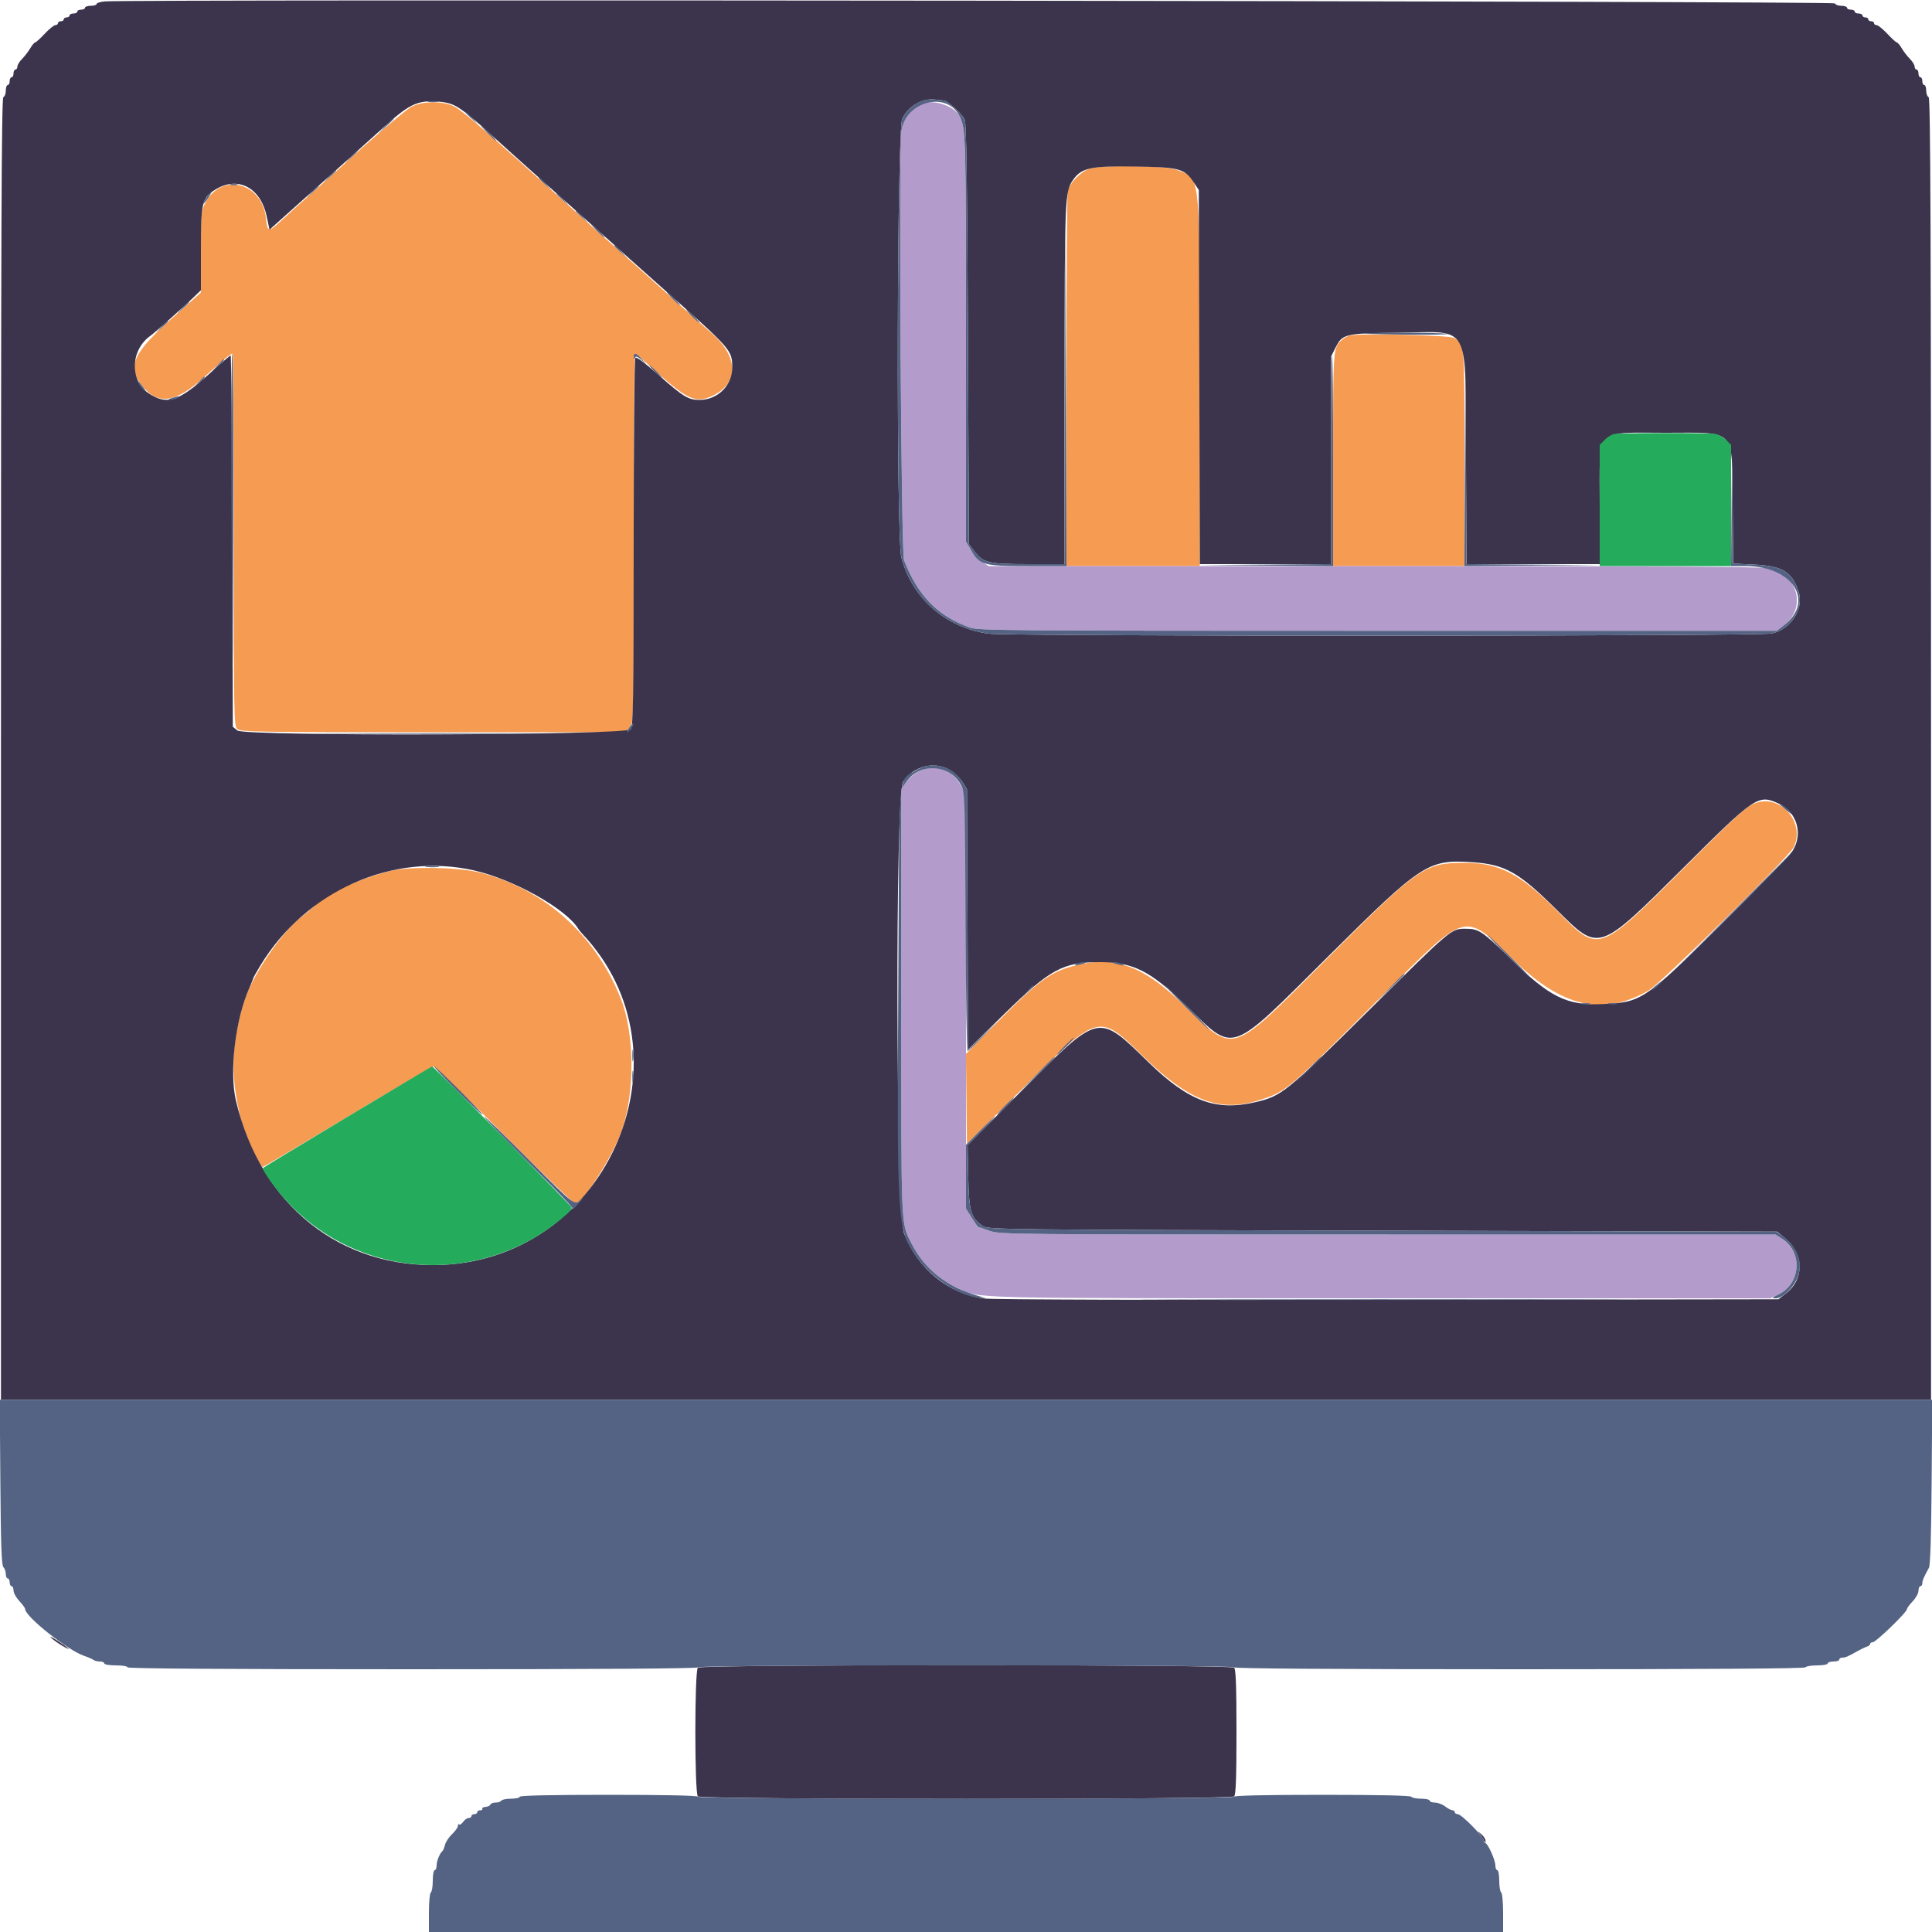 <svg id="svg" version="1.1" xmlns="http://www.w3.org/2000/svg" xmlns:xlink="http://www.w3.org/1999/xlink" width="400" height="400" viewBox="0, 0, 400,400"><g id="svgg"><path id="path0" d="M85.033 22.204 C 83.720 22.982,75.732 29.803,71.369 33.870 C 70.703 34.492,68.637 36.350,66.779 38.000 C 61.665 42.540,60.452 43.632,58.235 45.688 C 55.605 48.129,55.365 48.090,55.060 45.166 C 54.287 37.775,45.873 35.624,42.530 41.963 C 41.643 43.644,41.599 44.116,41.589 52.163 L 41.578 60.600 35.944 65.600 C 27.577 73.026,26.287 75.750,29.279 79.676 C 32.590 84.021,36.301 83.522,42.472 77.905 C 46.118 74.586,47.794 73.200,48.163 73.200 C 48.293 73.200,48.400 90.542,48.400 111.738 C 48.400 148.565,48.432 150.305,49.131 150.938 C 49.802 151.545,53.193 151.600,89.702 151.600 L 129.542 151.600 130.371 150.546 C 131.197 149.497,131.200 149.332,131.200 111.346 C 131.200 90.366,131.315 73.200,131.455 73.200 C 131.595 73.200,133.047 74.415,134.681 75.900 C 141.947 82.501,143.781 83.451,146.887 82.216 C 152.984 79.794,153.182 74.071,147.344 69.000 C 145.048 67.006,137.823 60.559,134.392 57.442 C 133.398 56.539,131.058 54.452,129.192 52.806 C 127.326 51.159,125.710 49.718,125.600 49.604 C 125.490 49.490,123.780 47.957,121.800 46.198 C 119.820 44.439,118.110 42.910,118.000 42.800 C 117.843 42.643,113.953 39.150,109.759 35.400 C 109.513 35.180,108.610 34.370,107.752 33.600 C 99.685 26.356,95.541 22.852,94.146 22.096 C 91.800 20.826,87.269 20.879,85.033 22.204 M225.619 34.922 C 223.780 35.508,221.389 37.957,221.063 39.588 C 220.918 40.309,220.800 58.067,220.800 79.050 L 220.800 117.200 234.600 117.200 L 248.400 117.200 248.400 79.377 C 248.400 34.886,248.637 37.077,243.626 35.173 C 241.275 34.280,228.205 34.098,225.619 34.922 M279.400 69.475 C 278.960 69.589,278.267 69.979,277.859 70.340 C 275.990 72.000,276.000 71.862,276.000 95.180 L 276.000 117.200 289.600 117.200 L 303.200 117.200 303.200 94.962 C 303.200 70.889,303.246 71.424,301.053 69.967 C 300.196 69.397,281.354 68.969,279.400 69.475 M364.000 166.101 C 361.832 166.669,360.636 167.737,347.663 180.695 C 331.088 197.251,330.934 197.303,322.800 189.003 C 315.022 181.066,310.489 178.647,303.400 178.647 C 294.855 178.647,293.850 179.348,274.171 199.054 C 254.443 218.811,255.730 218.422,244.888 207.901 C 236.888 200.138,230.927 197.900,223.200 199.757 C 217.494 201.129,215.266 202.735,205.868 212.247 L 199.986 218.200 200.093 227.499 L 200.200 236.798 211.600 225.471 C 227.469 209.703,227.482 209.699,236.370 218.405 C 246.207 228.042,252.607 230.454,261.000 227.686 C 266.440 225.892,266.503 225.838,286.189 206.143 C 303.880 188.443,303.045 188.676,313.209 198.599 C 323.379 208.528,331.763 210.490,341.200 205.148 C 343.803 203.674,370.415 177.419,371.392 175.361 C 373.686 170.526,369.090 164.768,364.000 166.101 M80.507 180.393 C 73.581 182.237,68.403 184.699,64.800 187.864 C 64.250 188.347,63.046 189.340,62.125 190.071 C 58.030 193.320,51.955 202.449,50.460 207.600 C 47.811 216.731,47.683 222.877,49.952 232.000 C 50.696 234.989,53.758 241.600,54.399 241.600 C 54.548 241.600,62.465 236.920,71.992 231.200 C 81.519 225.480,89.513 220.800,89.757 220.801 C 90.001 220.801,96.584 227.191,104.386 235.001 C 112.188 242.810,118.802 249.200,119.085 249.200 C 120.548 249.200,126.622 239.783,128.570 234.493 C 131.504 226.527,131.458 214.011,128.467 206.600 C 123.191 193.526,112.793 184.200,99.600 180.708 C 95.087 179.514,84.470 179.339,80.507 180.393 " stroke="none" fill="#f69b52" fill-rule="evenodd"></path><path id="path1" d="M21.700 0.291 C 20.765 0.376,20.000 0.616,20.000 0.823 C 20.000 1.030,19.460 1.200,18.800 1.200 C 18.140 1.200,17.600 1.380,17.600 1.600 C 17.600 1.820,17.240 2.000,16.800 2.000 C 16.360 2.000,16.000 2.180,16.000 2.400 C 16.000 2.620,15.640 2.800,15.200 2.800 C 14.760 2.800,14.400 2.980,14.400 3.200 C 14.400 3.420,14.130 3.600,13.800 3.600 C 13.470 3.600,13.200 3.780,13.200 4.000 C 13.200 4.220,12.930 4.400,12.600 4.400 C 12.270 4.400,12.000 4.580,12.000 4.800 C 12.000 5.020,11.759 5.200,11.465 5.200 C 11.171 5.200,10.171 6.010,9.243 7.000 C 8.315 7.990,7.425 8.800,7.264 8.800 C 7.104 8.800,6.651 9.345,6.257 10.011 C 5.864 10.677,5.105 11.659,4.571 12.193 C 4.037 12.727,3.600 13.442,3.600 13.782 C 3.600 14.122,3.420 14.400,3.200 14.400 C 2.980 14.400,2.800 14.760,2.800 15.200 C 2.800 15.640,2.620 16.000,2.400 16.000 C 2.180 16.000,2.000 16.360,2.000 16.800 C 2.000 17.240,1.820 17.600,1.600 17.600 C 1.380 17.600,1.200 18.125,1.200 18.767 C 1.200 19.408,0.975 20.008,0.700 20.100 C 0.301 20.233,0.200 47.576,0.200 155.033 L 0.200 289.800 200.000 289.800 L 399.800 289.800 399.800 155.033 C 399.800 47.576,399.699 20.233,399.300 20.100 C 399.025 20.008,398.800 19.408,398.800 18.767 C 398.800 18.125,398.620 17.600,398.400 17.600 C 398.180 17.600,398.000 17.240,398.000 16.800 C 398.000 16.360,397.820 16.000,397.600 16.000 C 397.380 16.000,397.200 15.640,397.200 15.200 C 397.200 14.760,397.020 14.400,396.800 14.400 C 396.580 14.400,396.400 14.122,396.400 13.782 C 396.400 13.442,395.963 12.727,395.429 12.193 C 394.895 11.659,394.136 10.677,393.743 10.011 C 393.349 9.345,392.896 8.800,392.736 8.800 C 392.575 8.800,391.685 7.990,390.757 7.000 C 389.829 6.010,388.829 5.200,388.535 5.200 C 388.241 5.200,388.000 5.020,388.000 4.800 C 388.000 4.580,387.730 4.400,387.400 4.400 C 387.070 4.400,386.800 4.220,386.800 4.000 C 386.800 3.780,386.530 3.600,386.200 3.600 C 385.870 3.600,385.600 3.420,385.600 3.200 C 385.600 2.980,385.240 2.800,384.800 2.800 C 384.360 2.800,384.000 2.620,384.000 2.400 C 384.000 2.180,383.640 2.000,383.200 2.000 C 382.760 2.000,382.400 1.820,382.400 1.600 C 382.400 1.380,381.875 1.200,381.233 1.200 C 380.592 1.200,379.992 0.975,379.900 0.700 C 379.743 0.229,26.804 -0.174,21.700 0.291 M195.378 20.800 C 196.129 20.800,199.214 23.605,199.732 24.759 C 200.076 25.524,200.253 37.324,200.400 69.231 L 200.600 112.663 201.677 114.075 C 203.568 116.553,204.589 116.800,212.960 116.800 L 220.400 116.800 220.410 79.500 C 220.420 40.811,220.463 39.747,222.121 37.308 C 223.855 34.758,225.754 34.338,234.927 34.477 C 244.154 34.618,245.271 34.915,247.136 37.733 L 248.200 39.341 248.308 78.071 L 248.415 116.800 262.008 116.800 L 275.600 116.800 275.600 95.285 L 275.600 73.770 276.500 71.985 C 277.940 69.129,278.411 69.016,289.400 68.890 C 304.738 68.714,303.368 66.216,303.513 94.629 L 303.626 116.800 317.413 116.800 L 331.200 116.800 331.200 104.586 C 331.200 88.284,329.997 89.600,344.899 89.600 C 359.661 89.600,358.556 88.397,358.726 104.645 L 358.852 116.689 363.199 116.895 C 369.047 117.172,371.045 118.399,372.387 122.534 C 373.527 126.049,370.778 130.310,366.823 131.158 C 364.104 131.741,208.719 131.771,204.600 131.189 C 195.766 129.941,188.815 123.838,186.617 115.399 C 185.532 111.235,185.701 26.870,186.799 24.602 C 188.106 21.903,191.048 20.220,193.750 20.627 C 194.383 20.722,195.115 20.800,195.378 20.800 M94.930 22.299 C 96.581 23.358,98.304 24.794,102.206 28.365 C 104.525 30.487,108.387 33.946,119.000 43.405 C 123.180 47.131,126.800 50.364,127.044 50.590 C 128.457 51.895,131.428 54.553,138.200 60.572 C 151.432 72.333,151.600 72.528,151.600 76.087 C 151.600 79.832,148.591 82.800,144.796 82.800 C 142.517 82.800,141.451 82.148,136.318 77.616 C 133.283 74.935,131.722 73.799,131.516 74.122 C 131.349 74.385,131.204 91.610,131.193 112.400 C 131.177 145.484,131.099 150.300,130.570 151.000 C 129.635 152.237,50.670 152.471,49.151 151.241 L 48.200 150.471 48.094 112.035 C 48.036 90.896,47.882 73.600,47.752 73.600 C 47.622 73.600,45.757 75.199,43.607 77.154 C 37.015 83.149,34.597 83.960,30.804 81.450 C 26.802 78.802,26.994 72.431,31.164 69.510 C 31.985 68.935,38.226 63.355,40.300 61.342 L 41.600 60.080 41.600 51.600 C 41.600 42.032,41.823 41.047,44.363 39.391 C 49.088 36.309,53.907 38.689,55.200 44.742 L 55.800 47.551 57.230 46.275 C 63.774 40.441,76.965 28.605,78.767 26.951 C 84.664 21.538,86.339 20.710,90.730 21.039 C 92.564 21.176,93.719 21.523,94.930 22.299 M196.630 159.396 C 197.565 159.945,198.751 161.070,199.265 161.896 L 200.200 163.400 200.313 190.348 L 200.427 217.297 207.913 209.948 C 217.349 200.687,220.073 199.200,227.600 199.200 C 234.584 199.200,238.122 200.966,245.508 208.139 C 255.806 218.139,254.165 218.710,275.200 197.808 C 294.350 178.779,295.693 177.904,304.806 178.511 C 311.650 178.967,314.439 180.552,322.501 188.566 C 331.109 197.123,330.938 197.180,348.390 179.804 C 363.481 164.779,363.991 164.433,368.246 166.365 C 372.042 168.089,373.375 172.665,371.111 176.202 C 370.548 177.081,363.993 183.830,356.544 191.200 C 340.308 207.264,339.917 207.525,331.600 207.893 C 324.441 208.209,320.821 206.419,312.870 198.631 C 306.861 192.746,306.177 192.286,303.445 192.286 C 300.440 192.286,300.650 192.109,283.200 209.393 C 266.153 226.279,265.374 226.909,259.963 228.184 C 251.758 230.118,246.112 228.029,237.869 220.011 C 227.191 209.625,227.831 209.479,211.265 226.103 L 200.329 237.076 200.465 243.638 C 200.613 250.837,201.008 252.163,203.507 253.859 C 204.560 254.573,207.593 254.607,286.263 254.800 L 367.926 255.000 369.447 256.231 C 373.553 259.555,373.652 264.829,369.664 267.880 L 368.200 269.000 287.600 269.111 C 239.944 269.177,205.730 269.071,203.893 268.852 C 196.479 267.969,190.045 262.786,187.195 255.400 C 185.467 250.924,185.277 164.364,186.989 161.835 C 189.179 158.599,193.434 157.523,196.630 159.396 M98.210 180.225 C 106.336 182.082,117.150 188.136,119.709 192.263 C 119.879 192.536,120.239 192.994,120.511 193.280 C 144.042 218.090,126.234 260.341,91.600 261.871 C 70.624 262.798,53.988 249.576,48.852 227.894 C 47.434 221.911,48.733 211.025,51.643 204.504 C 52.059 203.572,52.400 202.714,52.400 202.597 C 52.400 202.481,53.084 201.260,53.919 199.885 C 63.325 184.403,81.391 176.383,98.210 180.225 M10.600 339.104 C 11.040 339.530,12.120 340.295,13.000 340.804 C 15.091 342.012,14.349 341.285,11.800 339.628 C 10.700 338.913,10.160 338.677,10.600 339.104 M144.480 345.280 C 143.793 345.967,143.793 371.233,144.480 371.920 C 145.178 372.618,254.822 372.618,255.520 371.920 C 255.873 371.567,256.000 368.053,256.000 358.600 C 256.000 349.147,255.873 345.633,255.520 345.280 C 254.822 344.582,145.178 344.582,144.480 345.280 M306.448 379.800 C 306.804 380.240,307.195 380.870,307.316 381.200 C 307.503 381.709,307.542 381.704,307.568 381.162 C 307.586 380.811,307.195 380.181,306.700 379.762 C 305.808 379.006,305.806 379.007,306.448 379.800 " stroke="none" fill="#3b344c" fill-rule="evenodd"></path><path id="path2" d="M190.200 21.671 C 188.090 22.850,186.867 24.771,186.603 27.318 C 186.058 32.598,186.582 114.499,187.171 116.000 C 190.059 123.363,194.062 127.474,200.716 129.910 C 202.477 130.555,207.991 130.600,285.231 130.600 L 367.862 130.600 369.275 129.523 C 374.035 125.892,372.350 119.116,366.323 117.655 C 364.952 117.323,342.894 117.200,284.570 117.200 L 204.694 117.200 203.344 116.365 C 202.601 115.906,201.545 114.765,200.996 113.830 L 200.000 112.130 200.000 69.925 C 200.000 28.116,199.960 26.714,198.706 24.113 C 197.568 21.751,192.607 20.327,190.200 21.671 M190.369 159.659 C 189.338 160.154,188.114 161.164,187.569 161.969 L 186.600 163.400 186.600 207.600 C 186.600 255.178,186.512 253.089,188.694 257.400 C 190.860 261.681,194.007 264.732,198.267 266.682 C 203.138 268.912,198.103 268.790,285.574 268.795 L 366.547 268.800 368.271 267.966 C 372.837 265.755,373.257 259.235,369.009 256.500 L 367.611 255.600 287.300 255.600 C 207.985 255.600,206.962 255.590,204.800 254.800 C 203.596 254.360,202.560 254.000,202.497 254.000 C 202.434 254.000,201.846 253.155,201.191 252.122 L 200.000 250.243 200.000 207.781 C 200.000 176.771,199.876 164.953,199.539 163.960 C 198.115 159.763,194.086 157.873,190.369 159.659 " stroke="none" fill="#b39bcb" fill-rule="evenodd"></path><path id="path3" d="M191.372 20.761 C 189.517 21.227,187.690 22.761,186.799 24.602 C 185.701 26.870,185.532 111.235,186.617 115.399 C 188.815 123.838,195.766 129.941,204.600 131.189 C 208.719 131.771,364.104 131.741,366.823 131.158 C 370.778 130.310,373.527 126.049,372.387 122.534 C 371.043 118.394,369.049 117.172,363.179 116.894 L 358.812 116.687 358.700 105.244 L 358.587 93.800 358.494 105.500 L 358.400 117.200 361.423 117.200 C 371.178 117.200,375.839 124.516,369.275 129.523 L 367.862 130.600 285.231 130.600 C 207.991 130.600,202.477 130.555,200.716 129.910 C 194.062 127.474,190.059 123.363,187.171 116.000 C 186.582 114.499,186.058 32.598,186.603 27.318 C 187.255 21.006,196.082 18.669,198.706 24.113 C 199.960 26.714,200.000 28.116,200.000 69.925 L 200.000 112.130 200.996 113.830 C 202.856 117.003,203.543 117.200,212.747 117.200 L 220.800 117.200 220.702 79.300 L 220.604 41.400 220.500 79.100 L 220.396 116.800 212.958 116.800 C 204.589 116.800,203.568 116.553,201.677 114.075 L 200.600 112.663 200.400 69.231 C 200.253 37.324,200.076 25.524,199.732 24.759 C 199.214 23.605,196.129 20.800,195.378 20.800 C 195.115 20.800,194.383 20.722,193.750 20.627 C 193.118 20.531,192.047 20.592,191.372 20.761 M88.700 21.082 C 89.195 21.178,90.005 21.178,90.500 21.082 C 90.995 20.987,90.590 20.909,89.600 20.909 C 88.610 20.909,88.205 20.987,88.700 21.082 M96.400 23.325 C 96.400 23.394,96.985 23.979,97.700 24.625 L 99.000 25.800 97.825 24.500 C 96.730 23.288,96.400 23.016,96.400 23.325 M79.781 26.100 L 78.200 27.800 79.900 26.219 C 81.481 24.748,81.784 24.400,81.481 24.400 C 81.416 24.400,80.651 25.165,79.781 26.100 M101.000 27.600 C 101.859 28.480,102.652 29.200,102.762 29.200 C 102.872 29.200,102.259 28.480,101.400 27.600 C 100.541 26.720,99.748 26.000,99.638 26.000 C 99.528 26.000,100.141 26.720,101.000 27.600 M72.575 32.500 L 71.400 33.800 72.700 32.625 C 73.415 31.979,74.000 31.394,74.000 31.325 C 74.000 31.016,73.670 31.288,72.575 32.500 M68.175 36.500 L 67.000 37.800 68.300 36.625 C 69.512 35.530,69.784 35.200,69.475 35.200 C 69.406 35.200,68.821 35.785,68.175 36.500 M111.600 36.925 C 111.600 36.994,112.185 37.579,112.900 38.225 L 114.200 39.400 113.025 38.100 C 111.930 36.888,111.600 36.616,111.600 36.925 M47.700 38.276 C 48.085 38.376,48.715 38.376,49.100 38.276 C 49.485 38.175,49.170 38.093,48.400 38.093 C 47.630 38.093,47.315 38.175,47.700 38.276 M64.575 39.700 L 63.400 41.000 64.700 39.825 C 65.415 39.179,66.000 38.594,66.000 38.525 C 66.000 38.216,65.670 38.488,64.575 39.700 M42.784 40.823 C 42.305 41.496,41.979 42.113,42.061 42.194 C 42.143 42.276,42.614 41.726,43.108 40.971 C 44.223 39.271,43.971 39.156,42.784 40.823 M115.200 40.125 C 115.200 40.194,115.785 40.779,116.500 41.425 L 117.800 42.600 116.625 41.300 C 115.530 40.088,115.200 39.816,115.200 40.125 M119.200 43.725 C 119.200 43.794,119.785 44.379,120.500 45.025 L 121.800 46.200 120.625 44.900 C 119.530 43.688,119.200 43.416,119.200 43.725 M123.600 47.800 C 124.346 48.570,125.047 49.200,125.157 49.200 C 125.267 49.200,124.746 48.570,124.000 47.800 C 123.254 47.030,122.553 46.400,122.443 46.400 C 122.333 46.400,122.854 47.030,123.600 47.800 M127.200 50.925 C 127.200 50.994,127.785 51.579,128.500 52.225 L 129.800 53.400 128.625 52.100 C 127.530 50.888,127.200 50.616,127.200 50.925 M139.200 61.800 C 139.946 62.570,140.647 63.200,140.757 63.200 C 140.867 63.200,140.346 62.570,139.600 61.800 C 138.854 61.030,138.153 60.400,138.043 60.400 C 137.933 60.400,138.454 61.030,139.200 61.800 M37.775 63.700 L 36.600 65.000 37.900 63.825 C 39.112 62.730,39.384 62.400,39.075 62.400 C 39.006 62.400,38.421 62.985,37.775 63.700 M143.200 65.400 C 143.946 66.170,144.647 66.800,144.757 66.800 C 144.867 66.800,144.346 66.170,143.600 65.400 C 142.854 64.630,142.153 64.000,142.043 64.000 C 141.933 64.000,142.454 64.630,143.200 65.400 M33.375 67.700 L 32.200 69.000 33.500 67.825 C 34.215 67.179,34.800 66.594,34.800 66.525 C 34.800 66.216,34.470 66.488,33.375 67.700 M282.200 69.067 C 286.672 69.333,300.330 69.381,299.689 69.128 C 299.310 68.979,294.770 68.877,289.600 68.902 C 284.430 68.927,281.100 69.002,282.200 69.067 M47.900 97.900 C 47.956 111.485,48.048 128.720,48.106 136.200 C 48.164 143.680,48.253 132.565,48.305 111.500 C 48.357 90.435,48.265 73.200,48.100 73.200 C 47.935 73.200,47.845 84.315,47.900 97.900 M131.232 73.900 C 131.253 74.364,131.334 74.422,131.475 74.071 C 131.632 73.677,131.956 73.779,132.743 74.471 L 133.800 75.400 132.830 74.300 C 131.713 73.033,131.187 72.901,131.232 73.900 M275.600 95.195 L 275.600 116.789 261.900 116.900 L 248.200 117.011 262.100 117.105 L 276.000 117.200 276.000 95.400 C 276.000 83.410,275.910 73.600,275.800 73.600 C 275.690 73.600,275.600 83.318,275.600 95.195 M303.296 95.300 L 303.200 117.200 317.300 117.105 L 331.400 117.011 317.503 116.900 L 303.607 116.790 303.500 95.095 L 303.393 73.400 303.296 95.300 M44.975 75.700 L 43.800 77.000 45.100 75.825 C 46.312 74.730,46.584 74.400,46.275 74.400 C 46.206 74.400,45.621 74.985,44.975 75.700 M135.600 77.000 C 136.346 77.770,137.047 78.400,137.157 78.400 C 137.267 78.400,136.746 77.770,136.000 77.000 C 135.254 76.230,134.553 75.600,134.443 75.600 C 134.333 75.600,134.854 76.230,135.600 77.000 M40.975 79.300 L 39.800 80.600 41.100 79.425 C 42.312 78.330,42.584 78.000,42.275 78.000 C 42.206 78.000,41.621 78.585,40.975 79.300 M28.764 79.533 C 28.980 79.936,29.471 80.521,29.855 80.833 C 30.287 81.184,30.190 80.904,29.601 80.100 C 28.551 78.665,28.157 78.398,28.764 79.533 M35.600 82.400 C 34.776 82.664,34.741 82.726,35.400 82.754 C 35.840 82.773,36.470 82.613,36.800 82.400 C 37.501 81.947,37.014 81.947,35.600 82.400 M130.281 150.639 C 129.886 151.168,129.708 151.600,129.885 151.600 C 130.234 151.600,131.338 150.001,131.128 149.800 C 131.057 149.733,130.677 150.111,130.281 150.639 M69.700 151.900 C 80.645 151.959,98.555 151.959,109.500 151.900 C 120.445 151.841,111.490 151.792,89.600 151.792 C 67.710 151.792,58.755 151.841,69.700 151.900 M189.567 159.535 C 185.896 161.863,186.227 158.165,186.000 199.400 C 185.699 254.261,185.696 254.211,189.640 260.048 C 192.552 264.357,198.368 268.245,202.481 268.633 L 204.200 268.795 202.360 268.254 C 195.885 266.351,191.435 262.816,188.694 257.400 C 186.512 253.089,186.600 255.178,186.600 207.600 L 186.600 163.400 187.572 161.965 C 190.408 157.775,196.809 158.181,199.051 162.692 C 199.757 164.114,199.806 165.729,199.908 190.900 C 199.968 205.585,200.152 217.600,200.318 217.600 C 200.484 217.600,201.966 216.205,203.610 214.500 L 206.600 211.400 203.514 214.377 L 200.427 217.353 200.314 190.377 L 200.200 163.400 199.265 161.896 C 197.136 158.472,192.878 157.435,189.567 159.535 M368.600 166.657 C 370.637 168.464,371.387 168.991,370.602 168.063 C 370.166 167.548,369.447 166.941,369.004 166.714 C 368.562 166.487,368.380 166.462,368.600 166.657 M357.398 190.100 L 344.200 203.400 357.500 190.202 C 369.861 177.937,370.980 176.800,370.698 176.800 C 370.641 176.800,364.656 182.785,357.398 190.100 M88.307 179.490 C 89.026 179.579,90.106 179.577,90.707 179.486 C 91.308 179.395,90.720 179.322,89.400 179.324 C 88.080 179.326,87.588 179.401,88.307 179.490 M312.200 198.000 C 314.612 200.420,316.676 202.400,316.786 202.400 C 316.896 202.400,315.012 200.420,312.600 198.000 C 310.188 195.580,308.124 193.600,308.014 193.600 C 307.904 193.600,309.788 195.580,312.200 198.000 M222.800 199.618 C 222.362 199.915,222.524 199.952,223.400 199.756 C 224.871 199.427,225.190 199.198,224.167 199.206 C 223.745 199.209,223.130 199.395,222.800 199.618 M230.433 199.344 C 230.525 199.423,231.140 199.608,231.800 199.756 C 232.676 199.952,232.838 199.915,232.400 199.618 C 231.860 199.253,230.032 198.998,230.433 199.344 M287.789 204.500 L 285.000 207.400 287.900 204.611 C 289.495 203.077,290.800 201.772,290.800 201.711 C 290.800 201.417,290.380 201.806,287.789 204.500 M342.600 204.250 C 341.881 204.862,341.734 205.105,342.233 204.857 C 342.966 204.493,344.341 203.176,343.949 203.214 C 343.867 203.222,343.260 203.688,342.600 204.250 M212.575 205.300 L 211.400 206.600 212.700 205.425 C 213.415 204.779,214.000 204.194,214.000 204.125 C 214.000 203.816,213.670 204.088,212.575 205.300 M245.600 208.600 C 248.123 211.130,250.277 213.200,250.387 213.200 C 250.497 213.200,248.523 211.130,246.000 208.600 C 243.477 206.070,241.323 204.000,241.213 204.000 C 241.103 204.000,243.077 206.070,245.600 208.600 M327.505 207.883 C 328.002 207.979,328.722 207.975,329.105 207.875 C 329.487 207.775,329.080 207.696,328.200 207.701 C 327.320 207.705,327.007 207.787,327.505 207.883 M333.105 207.883 C 333.602 207.979,334.322 207.975,334.705 207.875 C 335.087 207.775,334.680 207.696,333.800 207.701 C 332.920 207.705,332.607 207.787,333.105 207.883 M220.400 216.600 C 219.428 217.590,218.723 218.400,218.833 218.400 C 218.943 218.400,219.828 217.590,220.800 216.600 C 221.772 215.610,222.477 214.800,222.367 214.800 C 222.257 214.800,221.372 215.610,220.400 216.600 M130.914 218.600 C 130.917 219.700,130.995 220.103,131.087 219.495 C 131.179 218.886,131.177 217.986,131.082 217.495 C 130.987 217.003,130.911 217.500,130.914 218.600 M214.192 222.900 L 210.200 227.000 214.300 223.008 C 216.555 220.812,218.400 218.967,218.400 218.908 C 218.400 218.618,217.901 219.092,214.192 222.900 M270.788 221.500 L 268.200 224.200 270.900 221.612 C 272.385 220.188,273.600 218.973,273.600 218.912 C 273.600 218.617,273.193 218.992,270.788 221.500 M94.592 225.800 C 97.342 228.550,99.726 230.800,99.890 230.800 C 100.054 230.800,97.943 228.550,95.200 225.800 C 92.457 223.050,90.073 220.800,89.902 220.800 C 89.732 220.800,91.842 223.050,94.592 225.800 M130.914 223.000 C 130.917 224.100,130.995 224.503,131.087 223.895 C 131.179 223.286,131.177 222.386,131.082 221.895 C 130.987 221.403,130.911 221.900,130.914 223.000 M208.000 229.000 C 207.028 229.990,206.323 230.800,206.433 230.800 C 206.543 230.800,207.428 229.990,208.400 229.000 C 209.372 228.010,210.077 227.200,209.967 227.200 C 209.857 227.200,208.972 228.010,208.000 229.000 M108.052 239.313 C 112.533 243.776,116.765 248.080,117.456 248.878 L 118.713 250.328 120.056 248.868 C 120.795 248.065,120.938 247.811,120.374 248.304 C 118.878 249.611,119.310 249.936,109.587 240.202 C 104.644 235.253,100.443 231.203,100.252 231.202 C 100.061 231.201,103.571 234.851,108.052 239.313 M202.890 234.109 L 200.000 237.019 200.000 243.631 L 200.000 250.243 201.191 252.122 C 201.846 253.155,202.434 254.000,202.497 254.000 C 202.560 254.000,203.596 254.360,204.800 254.800 C 206.962 255.590,207.985 255.600,287.300 255.600 L 367.611 255.600 369.009 256.500 C 373.243 259.226,372.844 265.709,368.304 267.956 C 366.798 268.701,366.722 268.799,367.652 268.800 C 369.231 268.800,371.736 266.172,372.393 263.826 C 373.193 260.967,371.929 257.945,369.084 255.916 L 367.800 255.000 286.200 254.800 C 207.591 254.607,204.560 254.573,203.507 253.859 C 201.009 252.164,200.613 250.836,200.465 243.645 L 200.329 237.090 203.255 234.145 C 204.864 232.525,206.090 231.200,205.980 231.200 C 205.870 231.200,204.479 232.509,202.890 234.109 M245.532 269.100 C 267.824 269.157,304.184 269.157,326.332 269.100 C 348.479 269.043,330.240 268.996,285.800 268.996 C 241.360 268.996,223.239 269.043,245.532 269.100 M0.074 306.880 C 0.170 319.872,0.320 324.080,0.700 324.460 C 0.975 324.735,1.200 325.374,1.200 325.880 C 1.200 326.386,1.380 326.800,1.600 326.800 C 1.820 326.800,2.000 327.160,2.000 327.600 C 2.000 328.040,2.180 328.400,2.400 328.400 C 2.620 328.400,2.801 328.805,2.802 329.300 C 2.803 329.795,3.343 330.775,4.002 331.478 C 4.661 332.181,5.200 332.922,5.200 333.125 C 5.200 334.682,13.982 341.661,17.400 342.820 C 18.280 343.119,19.171 343.507,19.380 343.682 C 19.589 343.857,20.174 344.000,20.680 344.000 C 21.186 344.000,21.600 344.180,21.600 344.400 C 21.600 344.622,22.667 344.800,24.000 344.800 C 25.333 344.800,26.400 344.978,26.400 345.200 C 26.400 345.465,46.325 345.600,85.376 345.600 C 124.263 345.600,144.437 345.464,144.600 345.200 C 144.942 344.647,255.058 344.647,255.400 345.200 C 255.563 345.464,275.730 345.600,314.600 345.600 C 353.470 345.600,373.637 345.464,373.800 345.200 C 373.936 344.980,375.027 344.800,376.224 344.800 C 377.421 344.800,378.400 344.620,378.400 344.400 C 378.400 344.180,378.940 344.000,379.600 344.000 C 380.260 344.000,380.800 343.820,380.800 343.600 C 380.800 343.380,381.072 343.200,381.405 343.200 C 382.051 343.200,382.686 342.929,384.600 341.836 C 385.260 341.459,386.115 341.051,386.500 340.929 C 386.885 340.807,387.200 340.548,387.200 340.353 C 387.200 340.159,387.451 340.000,387.758 340.000 C 388.390 340.000,394.800 333.801,394.800 333.189 C 394.800 332.971,395.340 332.228,396.000 331.537 C 396.660 330.846,397.200 329.858,397.200 329.341 C 397.200 328.823,397.380 328.400,397.600 328.400 C 397.820 328.400,398.000 328.128,398.000 327.795 C 398.000 327.230,398.269 326.599,399.362 324.600 C 399.654 324.067,399.842 318.120,399.926 306.800 L 400.053 289.800 200.000 289.800 L -0.053 289.800 0.074 306.880 M107.600 372.000 C 107.600 372.220,106.801 372.400,105.824 372.400 C 104.847 372.400,103.936 372.580,103.800 372.800 C 103.664 373.020,103.128 373.200,102.610 373.200 C 102.091 373.200,101.604 373.388,101.527 373.618 C 101.451 373.848,100.998 374.065,100.522 374.101 C 100.045 374.137,99.744 374.309,99.851 374.483 C 99.959 374.657,99.767 374.800,99.424 374.800 C 99.081 374.800,98.800 374.980,98.800 375.200 C 98.800 375.420,98.530 375.600,98.200 375.600 C 97.870 375.600,97.600 375.780,97.600 376.000 C 97.600 376.220,97.340 376.400,97.023 376.400 C 96.705 376.400,96.194 376.759,95.887 377.197 C 95.580 377.636,95.209 377.876,95.064 377.731 C 94.919 377.586,94.800 377.722,94.800 378.035 C 94.800 378.347,94.259 379.113,93.599 379.736 C 92.938 380.360,92.280 381.349,92.137 381.935 C 91.994 382.521,91.770 383.090,91.638 383.200 C 91.056 383.689,90.400 385.275,90.400 386.195 C 90.400 386.748,90.220 387.200,90.000 387.200 C 89.780 387.200,89.600 388.179,89.600 389.376 C 89.600 390.573,89.420 391.664,89.200 391.800 C 88.977 391.938,88.800 393.804,88.800 396.024 L 88.800 400.000 200.000 400.000 L 311.200 400.000 311.200 396.024 C 311.200 393.804,311.023 391.938,310.800 391.800 C 310.580 391.664,310.400 390.573,310.400 389.376 C 310.400 388.179,310.220 387.200,310.000 387.200 C 309.780 387.200,309.600 386.755,309.600 386.211 C 309.600 385.106,308.019 381.600,307.520 381.600 C 307.344 381.600,307.200 381.353,307.200 381.050 C 307.200 380.285,302.573 375.600,301.817 375.600 C 301.478 375.600,301.200 375.420,301.200 375.200 C 301.200 374.980,300.975 374.796,300.700 374.791 C 300.425 374.786,299.750 374.430,299.200 374.000 C 298.650 373.570,297.705 373.214,297.100 373.209 C 296.495 373.204,296.000 373.020,296.000 372.800 C 296.000 372.580,295.201 372.400,294.224 372.400 C 293.247 372.400,292.336 372.220,292.200 372.000 C 292.041 371.743,285.470 371.600,273.800 371.600 C 262.130 371.600,255.559 371.743,255.400 372.000 C 255.058 372.553,144.942 372.553,144.600 372.000 C 144.441 371.743,137.796 371.600,125.976 371.600 C 113.992 371.600,107.600 371.739,107.600 372.000 " stroke="none" fill="#546383" fill-rule="evenodd"></path><path id="path4" d="M334.131 89.878 C 333.653 89.971,332.798 90.511,332.231 91.078 L 331.200 92.109 331.200 104.655 L 331.200 117.200 344.800 117.200 L 358.400 117.200 358.400 104.655 L 358.400 92.109 357.394 91.103 C 356.841 90.550,355.829 89.986,355.144 89.849 C 353.788 89.578,335.543 89.603,334.131 89.878 M71.987 231.203 C 62.458 236.925,54.575 241.692,54.470 241.797 C 54.132 242.134,57.087 246.250,59.582 248.917 C 72.458 262.681,93.072 265.896,109.800 256.749 C 113.265 254.854,118.400 250.855,118.400 250.051 C 118.400 249.712,89.793 220.800,89.457 220.800 C 89.379 220.800,81.517 225.481,71.987 231.203 " stroke="none" fill="#24ab5b" fill-rule="evenodd"></path></g></svg>